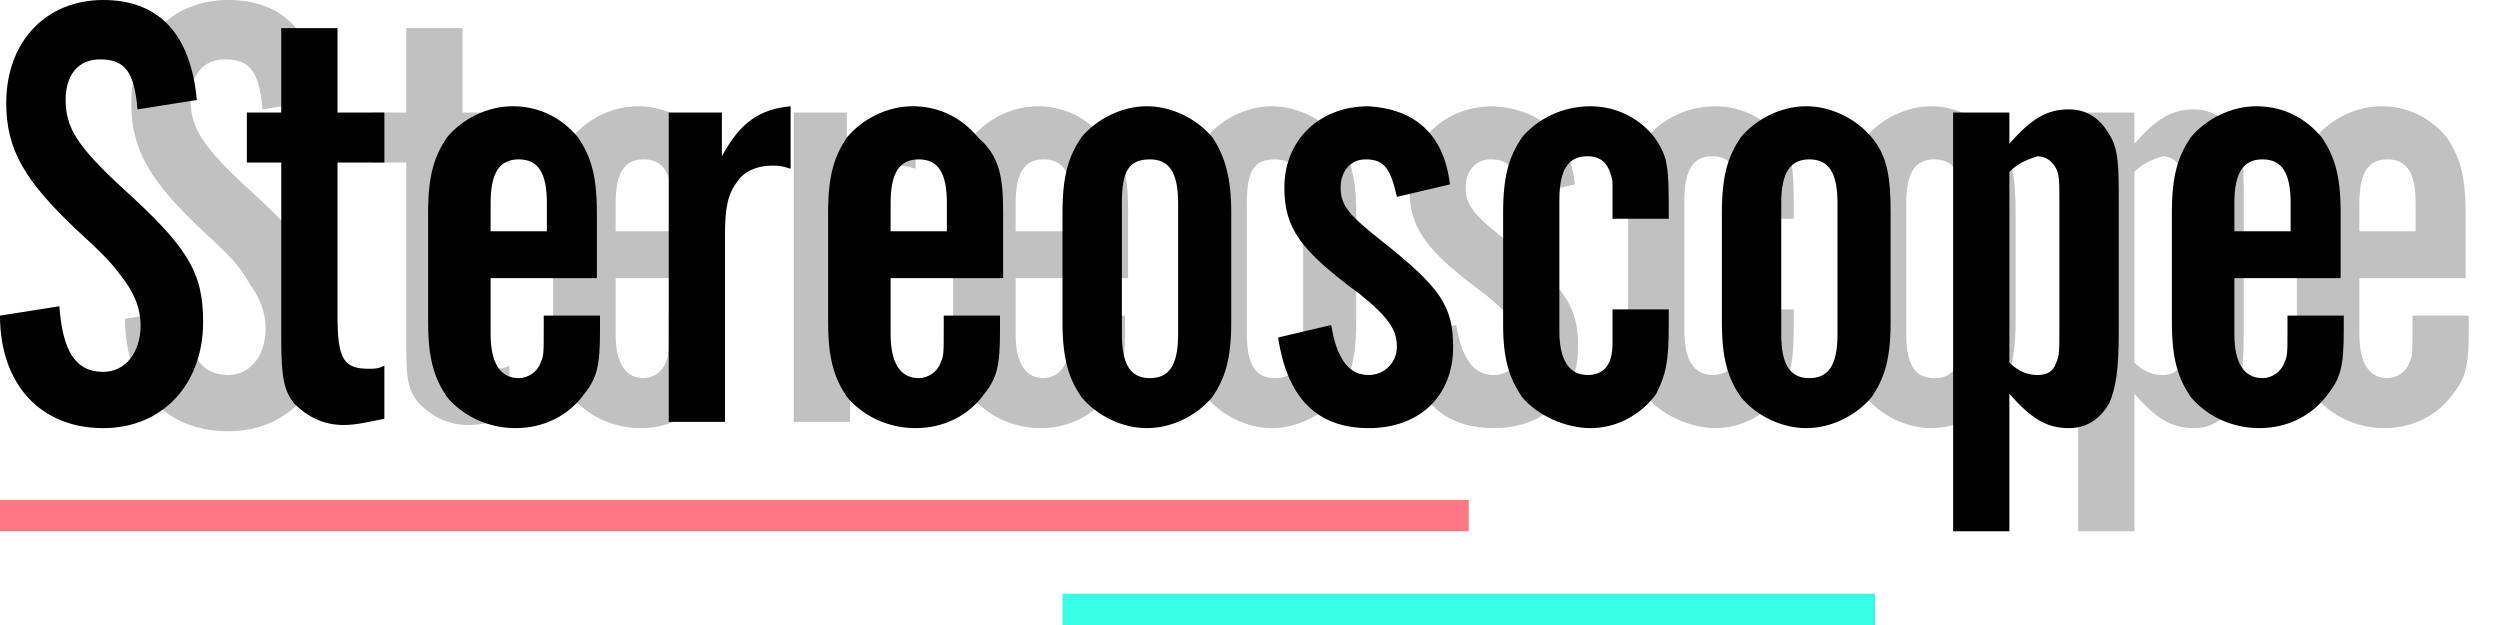 <?xml version="1.0" encoding="utf-8"?>
<!-- Generator: Adobe Illustrator 24.1.2, SVG Export Plug-In . SVG Version: 6.00 Build 0)  -->
<svg version="1.1" id="Ebene_1" xmlns="http://www.w3.org/2000/svg" xmlns:xlink="http://www.w3.org/1999/xlink" x="0px" y="0px"
	 viewBox="0 0 80 20" style="enable-background:new 0 0 80 20;" xml:space="preserve">
<style type="text/css">
	.st0{opacity:0.246;fill-rule:evenodd;clip-rule:evenodd;enable-background:new    ;}
	.st1{fill-rule:evenodd;clip-rule:evenodd;}
	.st2{fill:#36FFE5;}
	.st3{fill:#FF7882;}
</style>
<desc>Created with Sketch.</desc>
<g id="Page-1">
	<g id="Artboard-Copy" transform="translate(-660, -562)">
		<g id="Group-4-Copy-5" transform="translate(638, 541)">
			<g id="Group-3" transform="translate(22, 21)">
				<path id="Stereoscope-Copy-6" class="st0" d="M10.3,3.2L8.4,3.5C8.3,2.3,8,1.9,7.2,1.9c-0.7,0-1.1,0.5-1.1,1.3
					c0,0.9,0.4,1.5,1.8,2.8c2.1,1.9,2.6,2.7,2.6,4.4c0,2-1.3,3.4-3.2,3.4c-2,0-3.3-1.4-3.3-3.6l1.9-0.3c0.1,1.4,0.5,2.1,1.4,2.1
					c0.7,0,1.2-0.6,1.2-1.5c0-0.5-0.2-1-0.5-1.4C7.7,8.6,7.6,8.4,6.5,7.4C4.8,5.8,4.2,4.8,4.2,3.3c0-2,1.3-3.3,3.1-3.3
					C9.1,0,10.1,1.1,10.3,3.2z M16.3,3.6v1.6h-1.5v4.9c0,1.4,0.2,1.7,1,1.7c0.2,0,0.3,0,0.5-0.1v1.7c-0.5,0.1-0.9,0.2-1.3,0.2
					c-0.7,0-1.2-0.3-1.6-0.7c-0.4-0.5-0.4-0.9-0.4-2.1V5.2h-1.1V3.6H13V0.9h1.8v2.7H16.3z M23.3,8.9h-3.6v1.8c0,0.9,0.3,1.4,0.9,1.4
					c0.3,0,0.6-0.2,0.7-0.5c0.1-0.2,0.1-0.3,0.1-1.1c0,0,0-0.2,0-0.4h1.8v0.5c0,1.1-0.1,1.5-0.5,2c-0.5,0.7-1.3,1.1-2.2,1.1
					c-0.9,0-1.7-0.4-2.2-1c-0.4-0.6-0.6-1.2-0.6-2.4V6.8c0-1.2,0.2-1.8,0.6-2.4c0.5-0.6,1.3-1,2.1-1c0.9,0,1.6,0.4,2.1,1
					c0.4,0.6,0.6,1.2,0.6,2.4V8.9z M21.5,7.4V6.5c0-1-0.3-1.4-0.9-1.4c-0.6,0-0.9,0.4-0.9,1.4v0.9H21.5z M25.3,3.6h1.8V5
					c0.6-1.1,1.2-1.5,2.2-1.6v2c-0.3-0.1-0.4-0.1-0.6-0.1c-0.5,0-0.9,0.2-1.1,0.5c-0.3,0.4-0.4,0.8-0.4,1.7v6h-1.8V3.6z M36.1,8.9
					h-3.6v1.8c0,0.9,0.3,1.4,0.9,1.4c0.3,0,0.6-0.2,0.7-0.5c0.1-0.2,0.1-0.3,0.1-1.1c0,0,0-0.2,0-0.4h1.8v0.5c0,1.1-0.1,1.5-0.5,2
					c-0.5,0.7-1.3,1.1-2.2,1.1c-0.9,0-1.7-0.4-2.2-1c-0.4-0.6-0.6-1.2-0.6-2.4V6.8c0-1.2,0.2-1.8,0.6-2.4c0.5-0.6,1.3-1,2.1-1
					c0.9,0,1.6,0.4,2.1,1C36,5,36.1,5.7,36.1,6.8V8.9z M34.3,7.4V6.5c0-1-0.3-1.4-0.9-1.4c-0.6,0-0.9,0.4-0.9,1.4v0.9H34.3z
					 M43.4,6.8v3.5c0,1.2-0.2,1.8-0.6,2.4c-0.5,0.6-1.3,1-2.1,1s-1.6-0.4-2.1-1c-0.4-0.6-0.6-1.2-0.6-2.4V6.8c0-1.2,0.2-1.8,0.6-2.4
					c0.5-0.6,1.3-1,2.1-1s1.6,0.4,2.1,1C43.2,5,43.4,5.7,43.4,6.8z M39.9,6.5v4.2c0,1,0.3,1.4,0.9,1.4c0.6,0,0.9-0.4,0.9-1.4V6.5
					c0-1-0.3-1.4-0.9-1.4C40.1,5.1,39.9,5.5,39.9,6.5z M50.4,5.9l-1.7,0.4c-0.2-0.9-0.4-1.2-1-1.2c-0.5,0-0.8,0.4-0.8,0.9
					c0,0.6,0.3,0.9,1.3,1.7c1.9,1.5,2.3,2.1,2.3,3.4c0,1.6-1.1,2.6-2.7,2.6c-1.6,0-2.6-0.9-2.9-2.9l1.7-0.4c0.1,0.6,0.2,0.8,0.3,1
					c0.2,0.4,0.5,0.6,0.9,0.6c0.5,0,0.9-0.4,0.9-0.9s-0.2-0.9-1.2-1.7C45.6,8,45.1,7.3,45.1,6c0-1.5,1.1-2.6,2.7-2.6
					C49.3,3.5,50.2,4.3,50.4,5.9z M57.4,7h-1.8c0-0.7,0-1,0-1.2c-0.1-0.5-0.3-0.8-0.8-0.8c-0.6,0-0.9,0.4-0.9,1.4v4.2
					c0,0.9,0.3,1.4,0.9,1.4c0.5,0,0.8-0.3,0.8-1c0-0.2,0-0.5,0-1.1h1.8v0.5c0,1.2-0.1,1.6-0.4,2.2c-0.5,0.7-1.3,1.1-2.1,1.1
					c-0.8,0-1.7-0.4-2.2-1c-0.4-0.6-0.6-1.2-0.6-2.3V6.8c0-1.2,0.2-1.8,0.6-2.4c0.5-0.6,1.3-1,2.2-1c1.1,0,2.1,0.7,2.4,1.7
					C57.4,5.6,57.4,5.9,57.4,7z M64.5,6.8v3.5c0,1.2-0.2,1.8-0.6,2.4c-0.5,0.6-1.3,1-2.1,1s-1.6-0.4-2.1-1c-0.4-0.6-0.6-1.2-0.6-2.4
					V6.8c0-1.2,0.2-1.8,0.6-2.4c0.5-0.6,1.3-1,2.1-1s1.6,0.4,2.1,1C64.4,5,64.5,5.7,64.5,6.8z M61,6.5v4.2c0,1,0.3,1.4,0.9,1.4
					c0.6,0,0.9-0.4,0.9-1.4V6.5c0-1-0.3-1.4-0.9-1.4C61.3,5.1,61,5.5,61,6.5z M66.5,3.6h1.8v1c0.7-0.8,1.2-1.1,1.9-1.1
					c0.6,0,1,0.3,1.3,0.8c0.3,0.5,0.3,1,0.3,2.3v4c0,1.3-0.1,1.8-0.3,2.3c-0.3,0.5-0.7,0.8-1.3,0.8c-0.7,0-1.2-0.3-1.9-1.1v4.4h-1.8
					V3.6z M68.3,5.5v6.1c0.3,0.3,0.6,0.4,0.9,0.4c0.3,0,0.5-0.1,0.6-0.4c0.1-0.2,0.1-0.4,0.1-1.1v-4c0-0.7,0-0.9-0.1-1.1
					c-0.1-0.2-0.3-0.4-0.6-0.4C68.9,5.1,68.6,5.2,68.3,5.5z M79.1,8.9h-3.6v1.8c0,0.9,0.3,1.4,0.9,1.4c0.3,0,0.6-0.2,0.7-0.5
					c0.1-0.2,0.1-0.3,0.1-1.1c0,0,0-0.2,0-0.4h1.8v0.5c0,1.1-0.1,1.5-0.5,2c-0.5,0.7-1.3,1.1-2.2,1.1c-0.9,0-1.7-0.4-2.2-1
					c-0.4-0.6-0.6-1.2-0.6-2.4V6.8c0-1.2,0.2-1.8,0.6-2.4c0.5-0.6,1.3-1,2.1-1c0.9,0,1.6,0.4,2.1,1c0.4,0.6,0.6,1.2,0.6,2.4V8.9z
					 M77.3,7.4V6.5c0-1-0.3-1.4-0.9-1.4c-0.6,0-0.9,0.4-0.9,1.4v0.9H77.3z"/>
				<path id="Stereoscope-Copy-5" class="st1" d="M6.3,3.2L4.4,3.5C4.3,2.3,4,1.9,3.2,1.9c-0.7,0-1.1,0.5-1.1,1.3
					c0,0.9,0.4,1.5,1.8,2.8C6,7.9,6.5,8.7,6.5,10.3c0,2-1.3,3.4-3.2,3.4c-2,0-3.3-1.4-3.3-3.6l1.9-0.3c0.1,1.4,0.5,2.1,1.4,2.1
					c0.7,0,1.2-0.6,1.2-1.5c0-0.5-0.2-1-0.5-1.4C3.7,8.6,3.6,8.4,2.5,7.4C0.8,5.8,0.2,4.8,0.2,3.3c0-2,1.3-3.3,3.1-3.3
					C5.1,0,6.1,1.1,6.3,3.2z M12.3,3.6v1.6h-1.5v4.9c0,1.4,0.2,1.7,1,1.7c0.2,0,0.3,0,0.5-0.1v1.7c-0.5,0.1-0.9,0.2-1.3,0.2
					c-0.7,0-1.2-0.3-1.6-0.7C9.1,12.5,9,12.1,9,10.9V5.2H7.9V3.6H9V0.9h1.8v2.7H12.3z M19.3,8.9h-3.6v1.8c0,0.9,0.3,1.4,0.9,1.4
					c0.3,0,0.6-0.2,0.7-0.5c0.1-0.2,0.1-0.3,0.1-1.1c0,0,0-0.2,0-0.4h1.8v0.5c0,1.1-0.1,1.5-0.5,2c-0.5,0.7-1.3,1.1-2.2,1.1
					c-0.9,0-1.7-0.4-2.2-1c-0.4-0.6-0.6-1.2-0.6-2.4V6.8c0-1.2,0.2-1.8,0.6-2.4c0.5-0.6,1.3-1,2.1-1c0.9,0,1.6,0.4,2.1,1
					c0.4,0.6,0.6,1.2,0.6,2.4V8.9z M17.5,7.4V6.5c0-1-0.3-1.4-0.9-1.4c-0.6,0-0.9,0.4-0.9,1.4v0.9H17.5z M21.3,3.6h1.8V5
					c0.6-1.1,1.2-1.5,2.2-1.6v2c-0.3-0.1-0.4-0.1-0.6-0.1c-0.5,0-0.9,0.2-1.1,0.5c-0.3,0.4-0.4,0.8-0.4,1.7v6h-1.8V3.6z M32.1,8.9
					h-3.6v1.8c0,0.9,0.3,1.4,0.9,1.4c0.3,0,0.6-0.2,0.7-0.5c0.1-0.2,0.1-0.3,0.1-1.1c0,0,0-0.2,0-0.4h1.8v0.5c0,1.1-0.1,1.5-0.5,2
					c-0.5,0.7-1.3,1.1-2.2,1.1c-0.9,0-1.7-0.4-2.2-1c-0.4-0.6-0.6-1.2-0.6-2.4V6.8c0-1.2,0.2-1.8,0.6-2.4c0.5-0.6,1.3-1,2.1-1
					c0.9,0,1.6,0.4,2.1,1C32,5,32.1,5.7,32.1,6.8V8.9z M30.3,7.4V6.5c0-1-0.3-1.4-0.9-1.4c-0.6,0-0.9,0.4-0.9,1.4v0.9H30.3z
					 M39.4,6.8v3.5c0,1.2-0.2,1.8-0.6,2.4c-0.5,0.6-1.3,1-2.1,1s-1.6-0.4-2.1-1c-0.4-0.6-0.6-1.2-0.6-2.4V6.8c0-1.2,0.2-1.8,0.6-2.4
					c0.5-0.6,1.3-1,2.1-1s1.6,0.4,2.1,1C39.2,5,39.4,5.7,39.4,6.8z M35.9,6.5v4.2c0,1,0.3,1.4,0.9,1.4c0.6,0,0.9-0.4,0.9-1.4V6.5
					c0-1-0.3-1.4-0.9-1.4C36.1,5.1,35.9,5.5,35.9,6.5z M46.4,5.9l-1.7,0.4c-0.2-0.9-0.4-1.2-1-1.2c-0.5,0-0.8,0.4-0.8,0.9
					c0,0.6,0.3,0.9,1.3,1.7c1.9,1.5,2.3,2.1,2.3,3.4c0,1.6-1.1,2.6-2.7,2.6c-1.6,0-2.6-0.9-2.9-2.9l1.7-0.4c0.1,0.6,0.2,0.8,0.3,1
					c0.2,0.4,0.5,0.6,0.9,0.6c0.5,0,0.9-0.4,0.9-0.9s-0.2-0.9-1.2-1.7C41.6,8,41.1,7.3,41.1,6c0-1.5,1.1-2.6,2.7-2.6
					C45.3,3.5,46.2,4.3,46.4,5.9z M53.4,7h-1.8c0-0.7,0-1,0-1.2c-0.1-0.5-0.3-0.8-0.8-0.8c-0.6,0-0.9,0.4-0.9,1.4v4.2
					c0,0.9,0.3,1.4,0.9,1.4c0.5,0,0.8-0.3,0.8-1c0-0.2,0-0.5,0-1.1h1.8v0.5c0,1.2-0.1,1.6-0.4,2.2c-0.5,0.7-1.3,1.1-2.1,1.1
					c-0.8,0-1.7-0.4-2.2-1c-0.4-0.6-0.6-1.2-0.6-2.3V6.8c0-1.2,0.2-1.8,0.6-2.4c0.5-0.6,1.3-1,2.2-1c1.1,0,2.1,0.7,2.4,1.7
					C53.4,5.6,53.4,5.9,53.4,7z M60.5,6.8v3.5c0,1.2-0.2,1.8-0.6,2.4c-0.5,0.6-1.3,1-2.1,1s-1.6-0.4-2.1-1c-0.4-0.6-0.6-1.2-0.6-2.4
					V6.8c0-1.2,0.2-1.8,0.6-2.4c0.5-0.6,1.3-1,2.1-1s1.6,0.4,2.1,1C60.4,5,60.5,5.7,60.5,6.8z M57,6.5v4.2c0,1,0.3,1.4,0.9,1.4
					c0.6,0,0.9-0.4,0.9-1.4V6.5c0-1-0.3-1.4-0.9-1.4C57.3,5.1,57,5.5,57,6.5z M62.5,3.6h1.8v1c0.7-0.8,1.2-1.1,1.9-1.1
					c0.6,0,1,0.3,1.3,0.8c0.3,0.5,0.3,1,0.3,2.3v4c0,1.3-0.1,1.8-0.3,2.3c-0.3,0.5-0.7,0.8-1.3,0.8c-0.7,0-1.2-0.3-1.9-1.1v4.4h-1.8
					V3.6z M64.3,5.5v6.1c0.3,0.3,0.6,0.4,0.9,0.4c0.3,0,0.5-0.1,0.6-0.4c0.1-0.2,0.1-0.4,0.1-1.1v-4c0-0.7,0-0.9-0.1-1.1
					c-0.1-0.2-0.3-0.4-0.6-0.4C64.9,5.1,64.6,5.2,64.3,5.5z M75.1,8.9h-3.6v1.8c0,0.9,0.3,1.4,0.9,1.4c0.3,0,0.6-0.2,0.7-0.5
					c0.1-0.2,0.1-0.3,0.1-1.1c0,0,0-0.2,0-0.4h1.8v0.5c0,1.1-0.1,1.5-0.5,2c-0.5,0.7-1.3,1.1-2.2,1.1c-0.9,0-1.7-0.4-2.2-1
					c-0.4-0.6-0.6-1.2-0.6-2.4V6.8c0-1.2,0.2-1.8,0.6-2.4c0.5-0.6,1.3-1,2.1-1c0.9,0,1.6,0.4,2.1,1c0.4,0.6,0.6,1.2,0.6,2.4V8.9z
					 M73.3,7.4V6.5c0-1-0.3-1.4-0.9-1.4c-0.6,0-0.9,0.4-0.9,1.4v0.9H73.3z"/>
				<polygon id="Line-4-Copy" class="st2" points="34,20 34,19 60,19 60,20 				"/>
				<polygon id="Line-4-Copy-2" class="st3" points="0,17 0,16 47,16 47,17 				"/>
			</g>
		</g>
	</g>
</g>
</svg>
